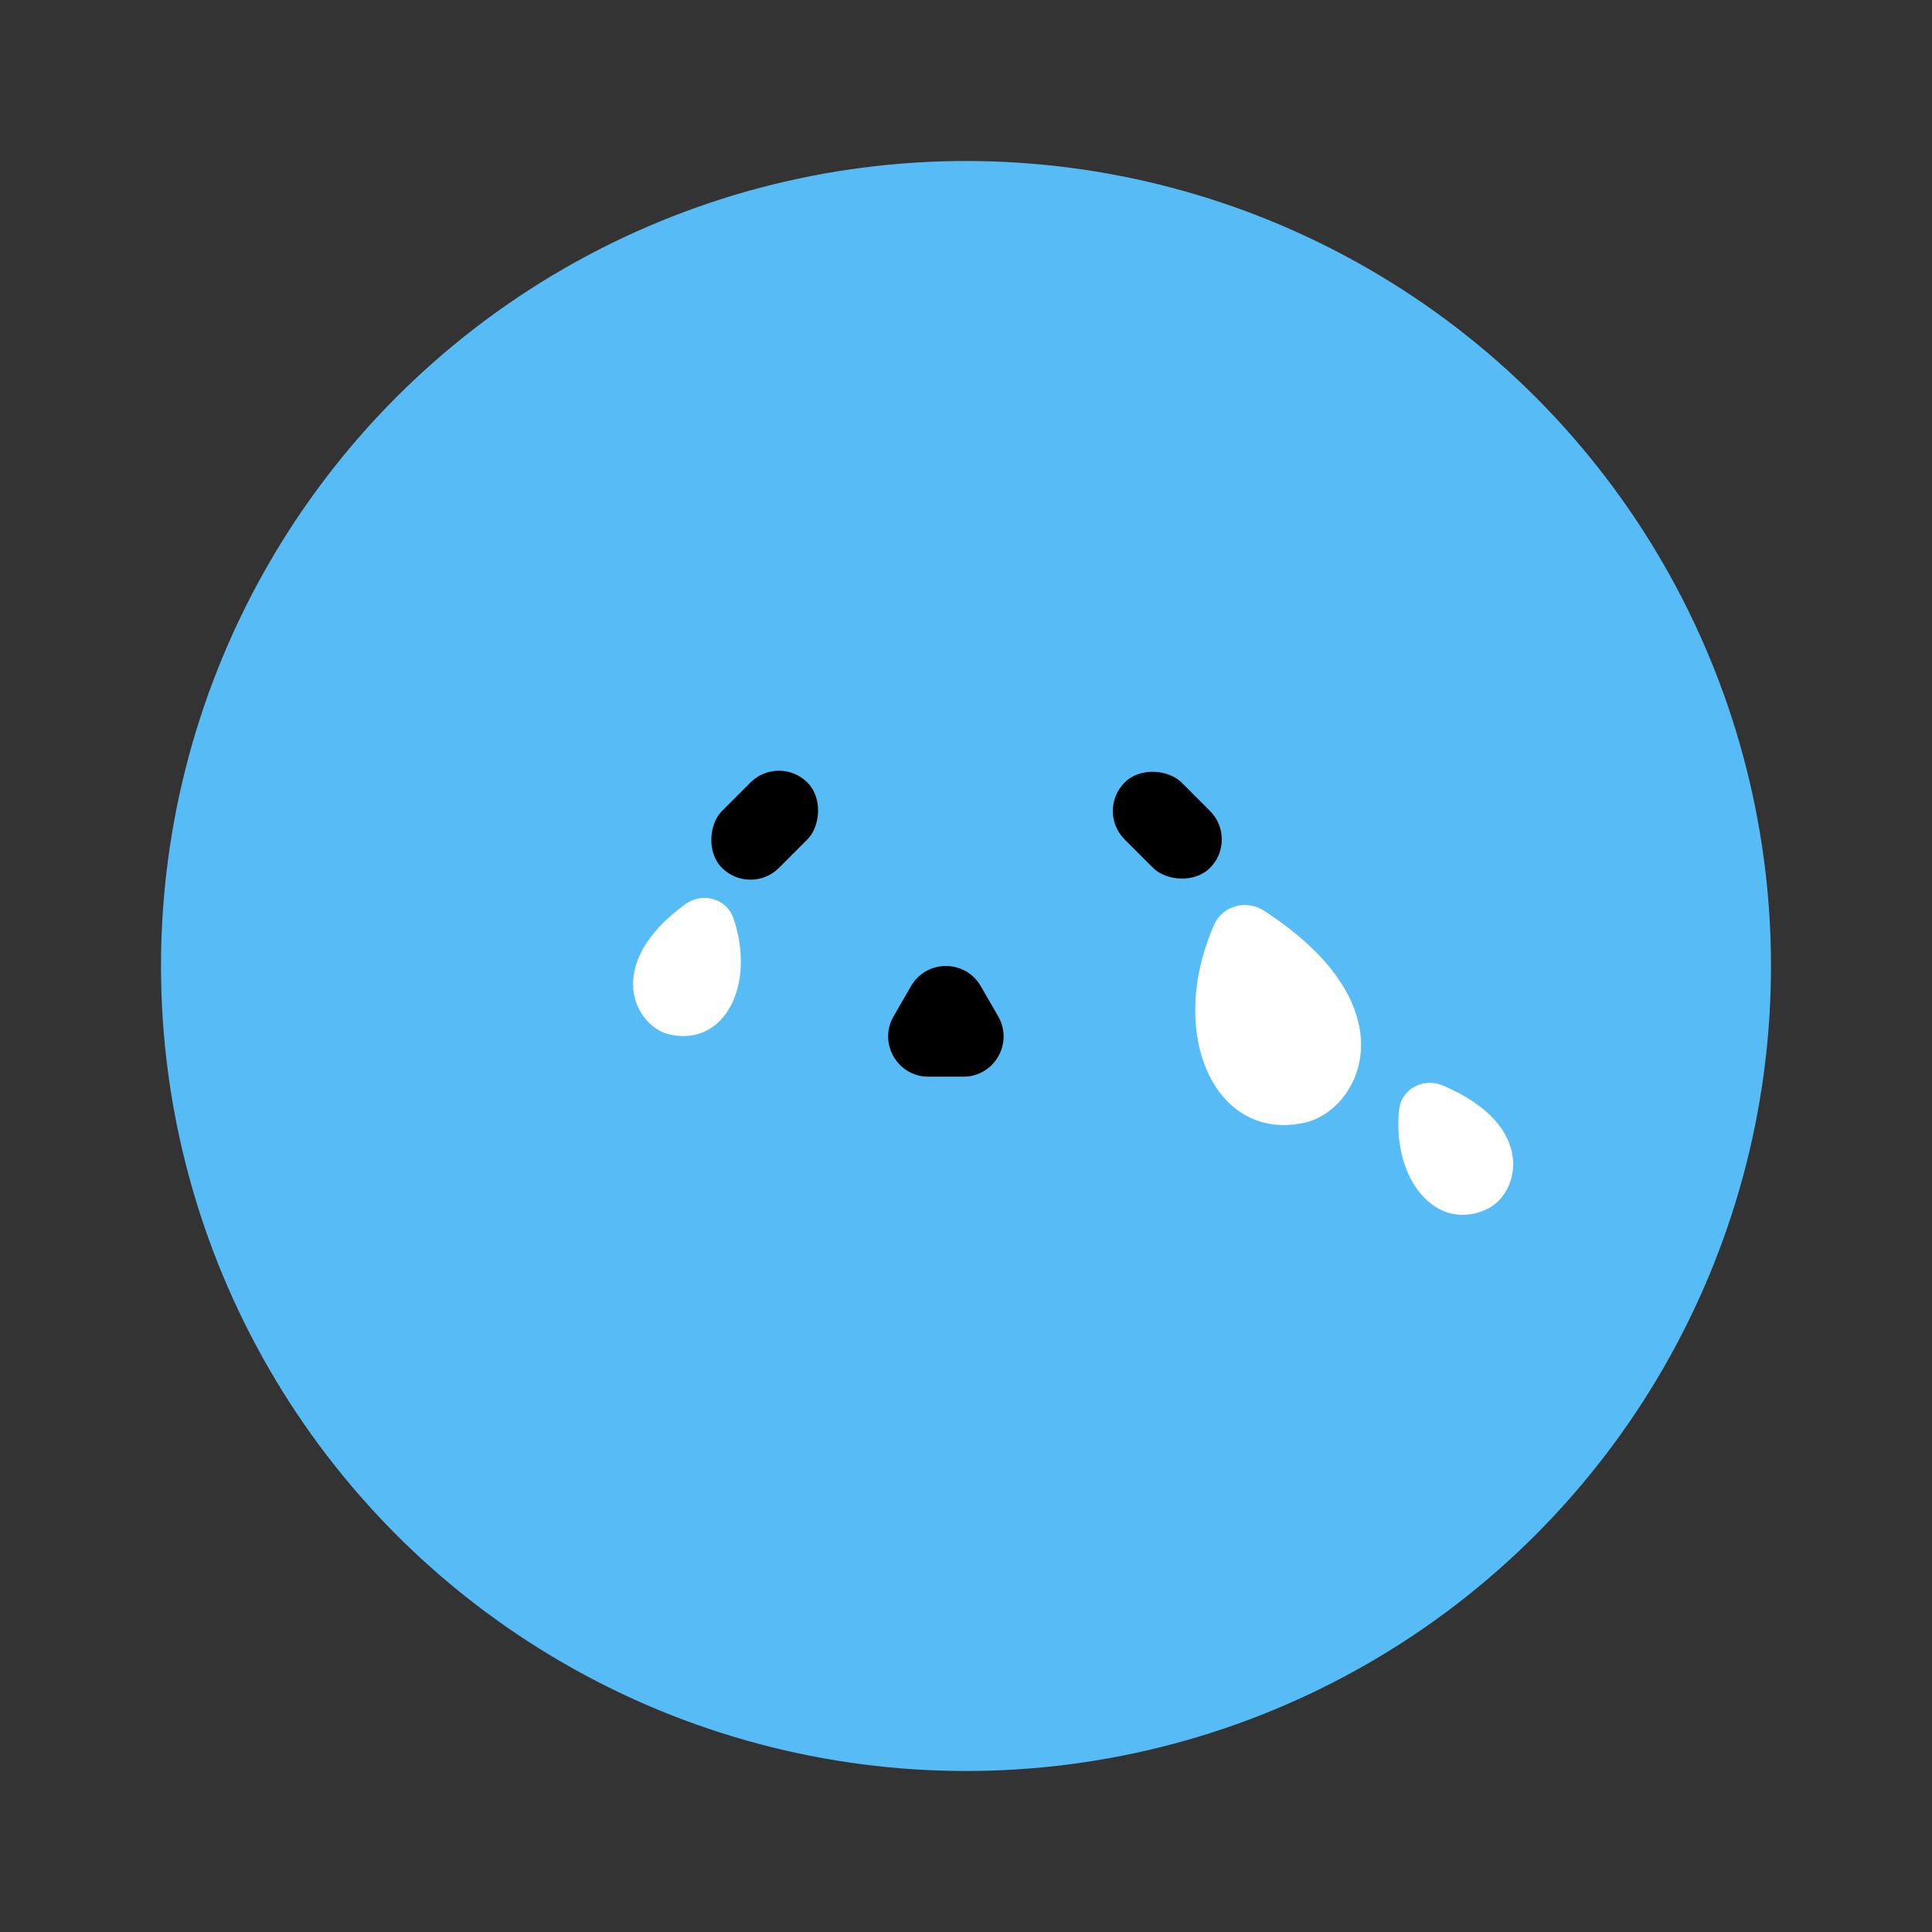 <svg width="48" height="48" viewBox="0 0 48 48" fill="none" xmlns="http://www.w3.org/2000/svg">
<rect x="0" y="0" width="48" height="48" fill="#333333" stroke="none"/>
<g id="icons/emoji">
<circle id="Ellipse 126" cx="24" cy="24" r="20" fill="#57BCF5"/>
<rect id="Rectangle 31" x="19.352" y="18.734" width="2" height="3" rx="1" transform="rotate(45 19.352 18.734)" fill="black"/>
<rect id="Rectangle 32" x="27.234" y="20.148" width="2" height="3" rx="1" transform="rotate(-45 27.234 20.148)" fill="black"/>
<g id="Vector 124">
<path d="M32.421 27.892C30.205 28.395 28.958 25.715 30.163 22.977C30.375 22.495 30.967 22.341 31.408 22.627C35.106 25.028 33.79 27.581 32.421 27.892Z" fill="#07A4FD"/>
<path d="M32.421 27.892C30.205 28.395 28.958 25.715 30.163 22.977C30.375 22.495 30.967 22.341 31.408 22.627C35.106 25.028 33.79 27.581 32.421 27.892Z" fill="white"/>
</g>
<g id="Vector 125">
<path d="M16.635 25.703C17.993 26.012 18.792 24.48 18.222 22.812C18.052 22.314 17.448 22.156 17.023 22.465C14.956 23.97 15.779 25.509 16.635 25.703Z" fill="#07A4FD"/>
<path d="M16.635 25.703C17.993 26.012 18.792 24.48 18.222 22.812C18.052 22.314 17.448 22.156 17.023 22.465C14.956 23.97 15.779 25.509 16.635 25.703Z" fill="white"/>
</g>
<g id="Vector 126">
<path d="M36.961 30.033C35.707 30.642 34.582 29.331 34.758 27.577C34.811 27.053 35.363 26.762 35.847 26.968C38.202 27.964 37.749 29.649 36.961 30.033Z" fill="#07A4FD"/>
<path d="M36.961 30.033C35.707 30.642 34.582 29.331 34.758 27.577C34.811 27.053 35.363 26.762 35.847 26.968C38.202 27.964 37.749 29.649 36.961 30.033Z" fill="white"/>
</g>
<path id="Polygon 1" d="M22.634 24.5C23.019 23.833 23.981 23.833 24.366 24.5L24.799 25.25C25.184 25.917 24.703 26.75 23.933 26.75H23.067C22.297 26.75 21.816 25.917 22.201 25.25L22.634 24.5Z" fill="black"/>
</g>
</svg>
